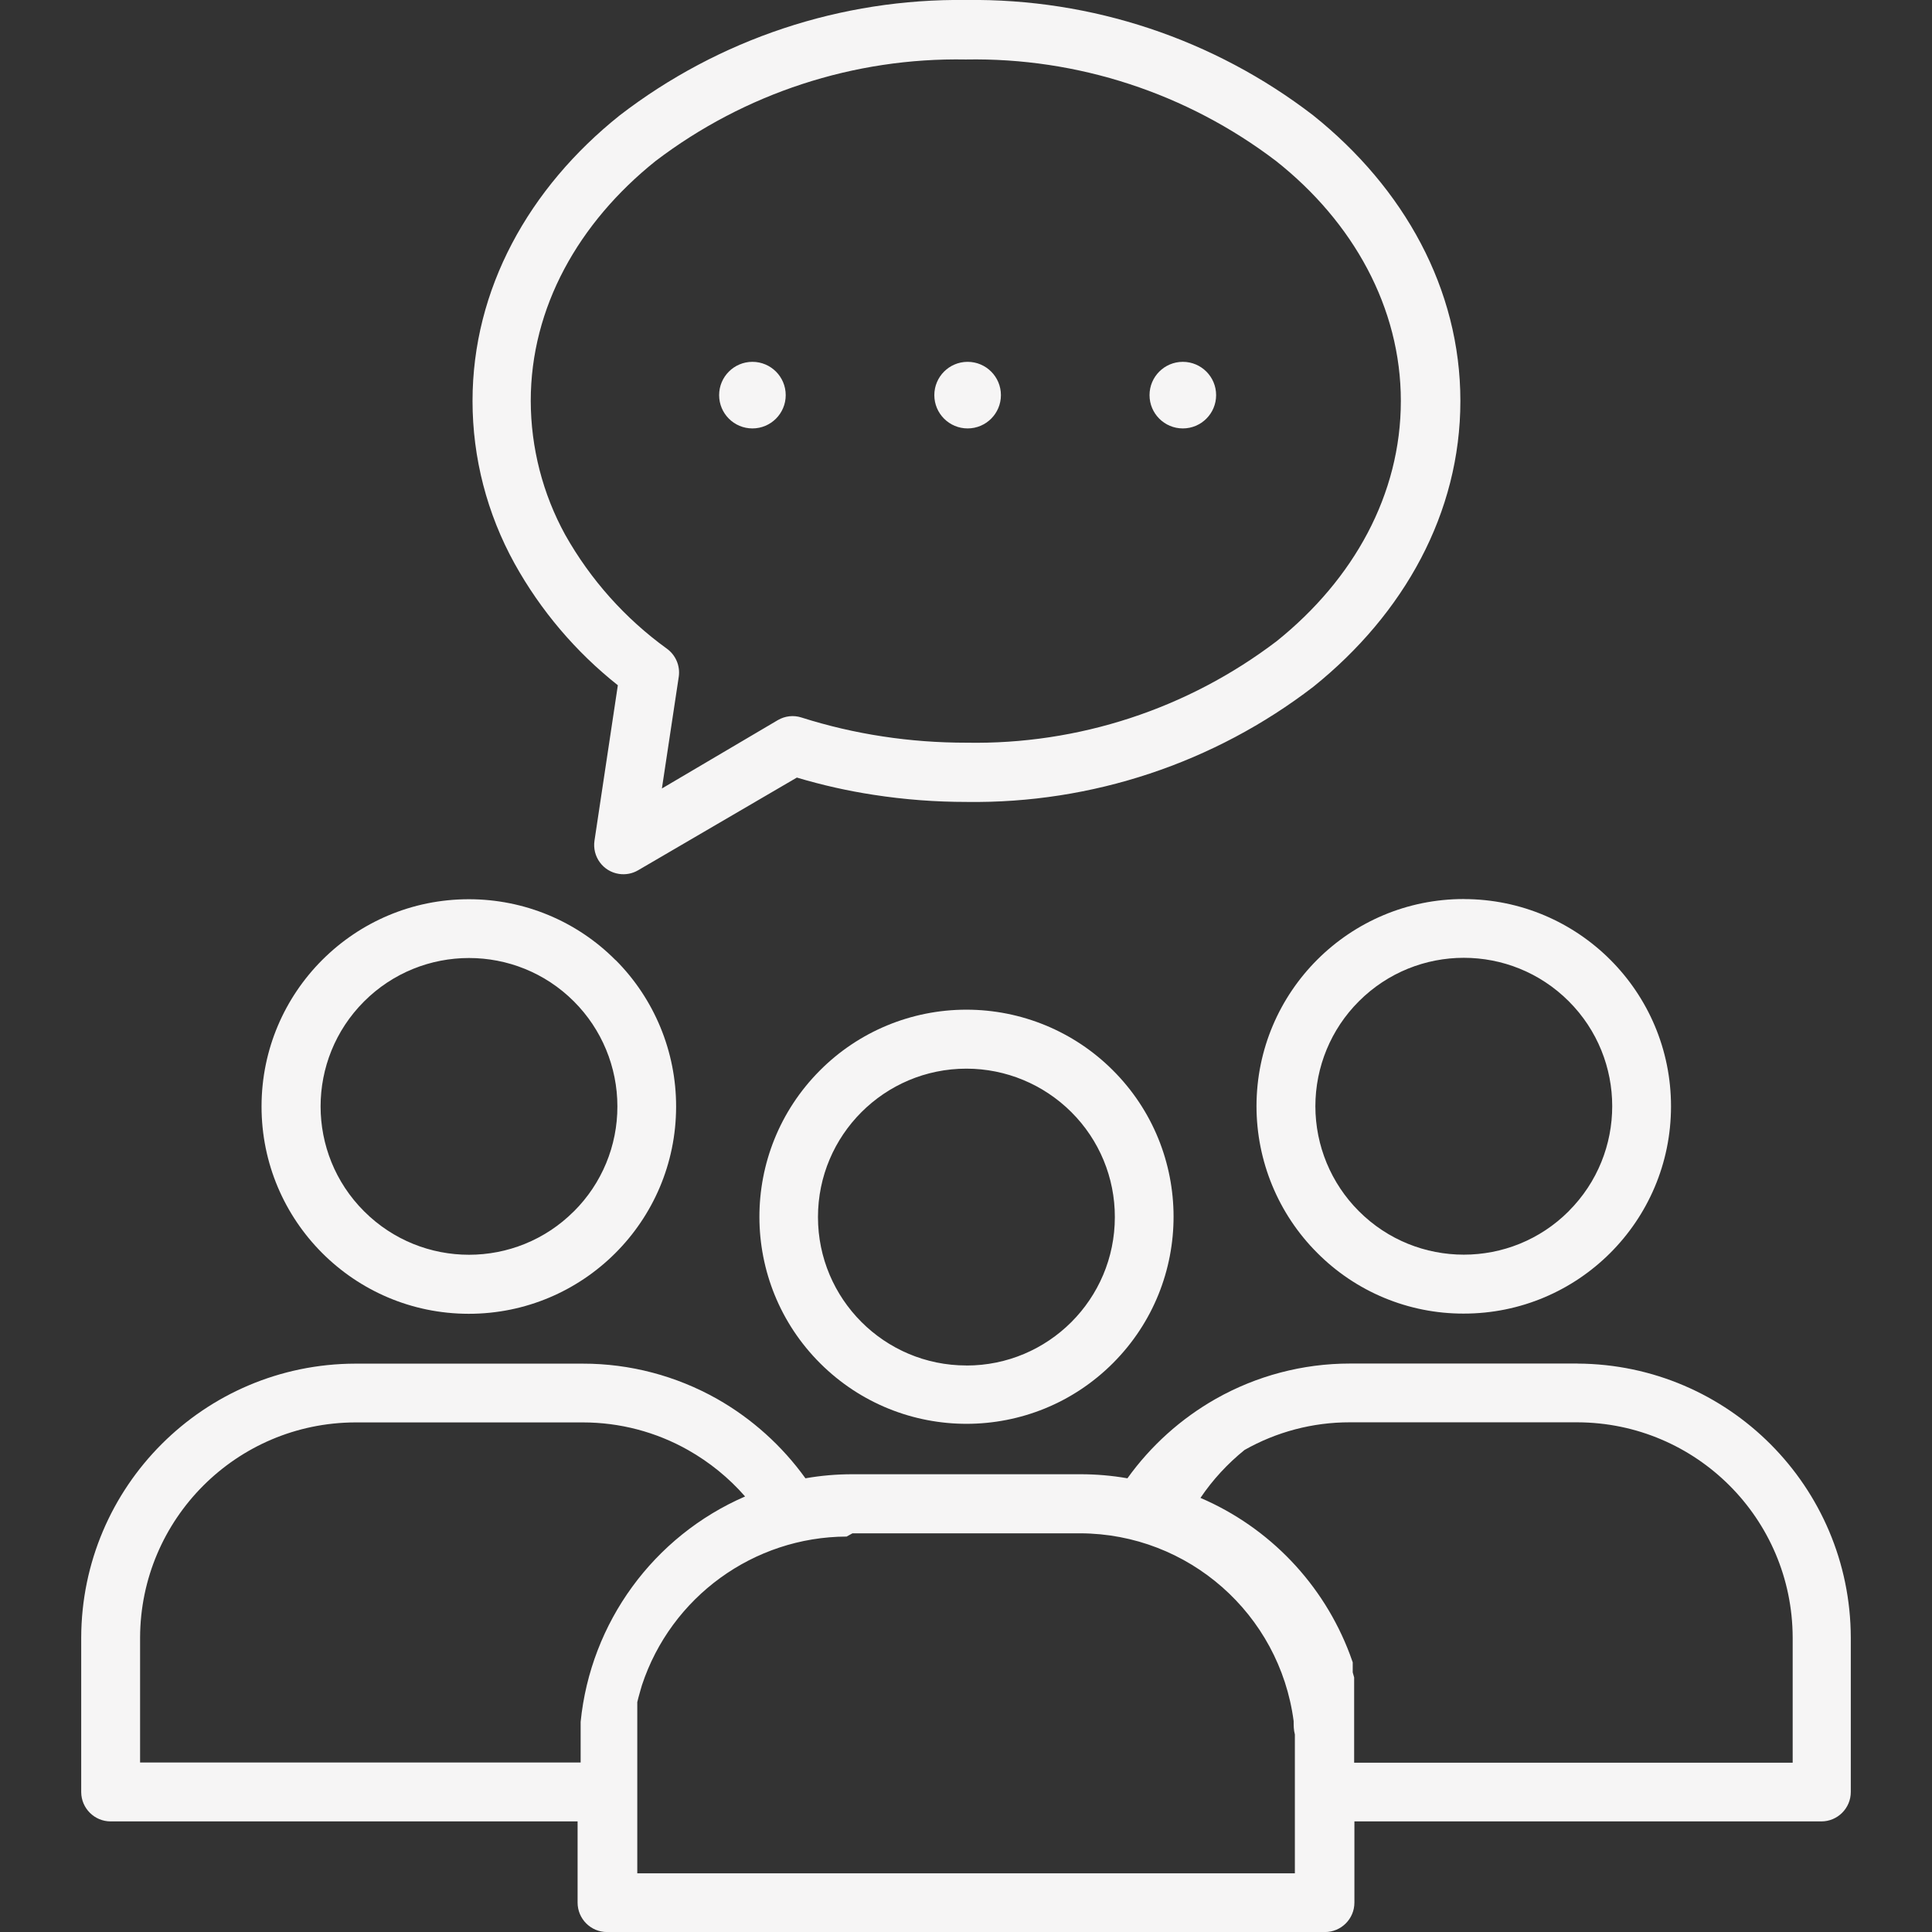 <svg xmlns="http://www.w3.org/2000/svg" width="512" height="512" viewBox="0 0 380.65 380.65" enable-background="new 0 0 380.65 380.65"><rect x="0" y="0" width="380.65" height="380.65" fill="#333333" stroke="none"/><path fill="#F6F5F5" d="M310.8 268.65h-44.84c-9.26 0-18.37 2.4-26.43 6.96-6.87 3.9-12.8 9.24-17.4 15.65-3.07-.54-6.17-.8-9.28-.8h-44.88c-3.12 0-6.22.26-9.28.8-4.6-6.4-10.55-11.75-17.4-15.64-8.08-4.56-17.2-6.96-26.45-6.95H70c-29.8.07-53.93 24.2-54 54v30.44c.03 3.18 2.62 5.75 5.8 5.75h92v16c0 3.2 2.6 5.8 5.8 5.8h141.45c3.2 0 5.8-2.6 5.8-5.8v-16h92c3.2 0 5.8-2.6 5.8-5.8v-30.4c-.07-29.73-24.1-53.85-53.84-54zm-196.4 70.6v1.24c0 .55 0 1.07 0 1.63V347.25H27.6v-24.6c.07-23.4 19.02-42.33 42.4-42.4h44.84c7.27 0 14.4 1.87 20.72 5.44 4.24 2.4 8.04 5.48 11.24 9.15-18.04 7.83-30.44 24.82-32.4 44.4zm140.72 5.2v24.64H125.56V344c0-.44 0-.88 0-1.3 0-.7 0-1.4 0-2.1v-1.03c0-.4 0-.8 0-1.2V335.36l.24-.96.4-1.43.28-.96c5.75-17.4 22-29.2 40.32-29.27l1.16-.64h44.88c21.3.07 39.26 15.88 42.04 37 0 .87 0 1.75.24 2.63 0 .9 0 1.8 0 2.72zm98.08 2.84h-86.4v-3.5c0-.43 0-.87 0-1.3 0-.46 0-.92 0-1.37 0-.64 0-1.32 0-1.96V330.5l-.28-1V327.52l-.56-1.56c-5.2-13.85-15.84-25-29.44-30.84 2.4-3.56 5.34-6.74 8.68-9.44 6.32-3.58 13.46-5.46 20.72-5.45h44.88c23.4.07 42.34 19 42.4 42.4v24.64z" class="active-path"/><circle cx="190.645" cy="77.85" r="6.56" fill="#F6F5F5" class="active-path"/><path fill="#F6F5F5" d="M121.28 189.17c-7.64-7.7-18.03-12-28.88-12-22.55-.02-40.85 18.25-40.87 40.8-.02 22.56 18.25 40.86 40.8 40.88s40.86-18.25 40.88-40.8c.02-10.83-4.27-21.22-11.9-28.88zm-8.2 49.48c-11.4 11.42-29.93 11.43-41.35 0-11.42-11.4-11.42-29.92 0-41.34 11.4-11.4 29.93-11.42 41.35 0 5.48 5.48 8.56 12.92 8.56 20.67.02 7.76-3.06 15.2-8.56 20.68z" class="active-path"/><circle cx="233.045" cy="77.85" r="6.56" fill="#F6F5F5" class="active-path"/><path fill="#F6F5F5" d="M258.73 22.73C239.16 7.68 215.1-.32 190.4 0c-24.68-.32-48.75 7.68-68.3 22.73-17.93 14.32-29 34.24-29 56.28 0 11.2 2.86 22.2 8.27 32 5.14 9.27 12.06 17.42 20.36 24l-4.6 30.6c-.48 3.15 1.68 6.1 4.82 6.57 1.3.2 2.64-.05 3.78-.72L157 153.2c4.96 1.48 10 2.62 15.13 3.4 6.06.94 12.18 1.4 18.32 1.4 24.68.34 48.75-7.66 68.32-22.7 17.88-14.37 28.96-34.25 28.96-56.3s-11.1-41.95-29-56.27zm-7.2 103.6c-17.55 13.35-39.08 20.4-61.12 20-5.53 0-11.05-.4-16.52-1.24-5.42-.82-10.77-2.07-16-3.73-1.55-.5-3.23-.3-4.64.52l-22.84 13.47 3.32-22c.32-2.15-.6-4.3-2.36-5.56-8.2-5.93-15.02-13.57-20-22.4-4.44-8.08-6.78-17.16-6.8-26.4 0-18.4 9.4-35.1 24.6-47.27 17.55-13.35 39.08-20.4 61.12-20 22.05-.4 43.58 6.65 61.12 20C266.6 43.73 276 60.6 276 79c0 18.4-9.27 35.13-24.47 47.33zM288.44 177.13c-22.56-.02-40.86 18.25-40.88 40.8 0 10.83 4.28 21.22 11.93 28.88 7.63 7.7 18.02 12.02 28.87 12 22.55.03 40.85-18.24 40.87-40.8s-18.25-40.85-40.8-40.87zm20.64 61.5c-11.4 11.42-29.93 11.43-41.35 0-5.48-5.47-8.56-12.9-8.57-20.66 0-7.76 3.07-15.2 8.56-20.68 11.42-11.43 29.93-11.44 41.36-.02 11.42 11.42 11.42 29.93 0 41.35z" class="active-path"/><circle cx="148.245" cy="77.85" r="6.56" fill="#F6F5F5" class="active-path"/><path fill="#F6F5F5" d="M219.22 210.83c-7.65-7.63-18-11.9-28.82-11.9-10.84 0-21.23 4.3-28.88 12-15.9 15.96-15.86 41.8.1 57.7 15.97 15.9 41.8 15.86 57.7-.1s15.87-41.8-.1-57.7zm-28.82 58.2c-16.15 0-29.24-13.1-29.24-29.24s13.1-29.24 29.25-29.24c7.77 0 15.2 3.1 20.68 8.57 5.5 5.48 8.58 12.92 8.56 20.68 0 16.16-13.1 29.25-29.24 29.24z" class="active-path"/></svg>